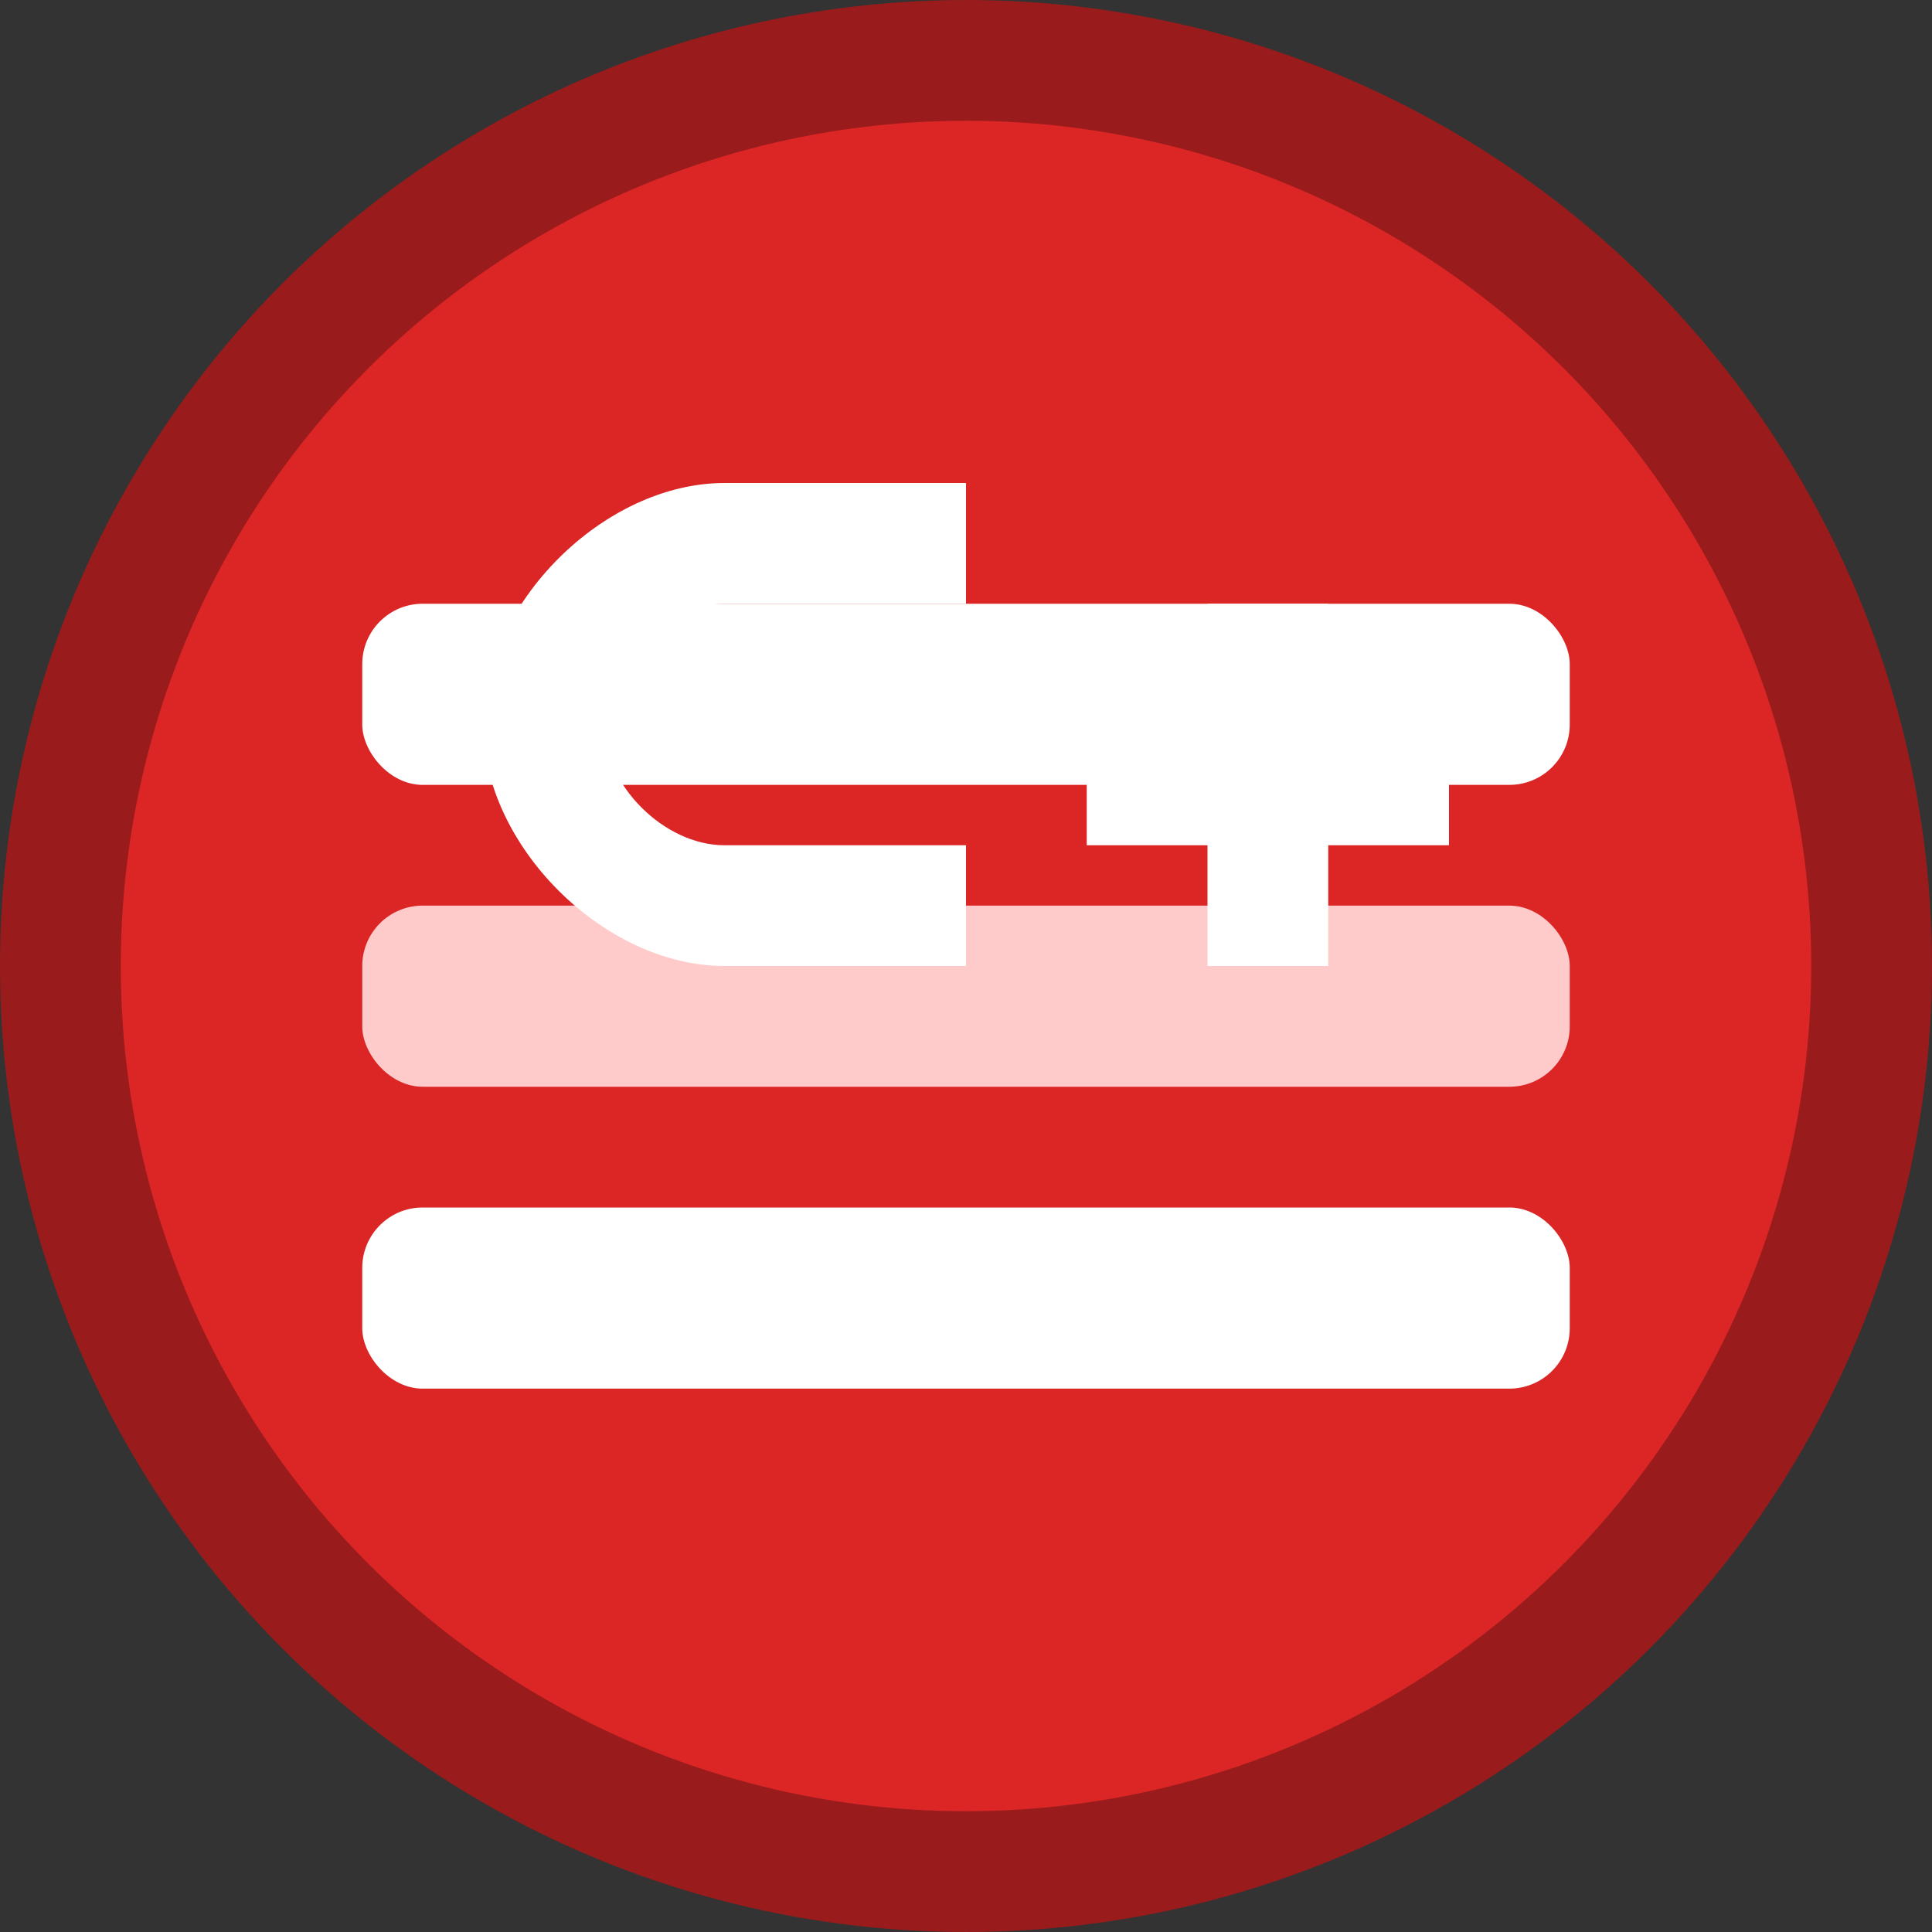 
<svg width="32" height="32" viewBox="0 0 32 32" fill="none" xmlns="http://www.w3.org/2000/svg">
  <rect x="0" y="0" width="32" height="32" fill="#333333" stroke="none"/>
  <!-- Background circle -->
  <circle cx="16" cy="16" r="15" fill="#DC2626" stroke="#991B1B" stroke-width="2"/>
  
  <!-- Stone/tile layered design -->
  <rect x="6" y="10" width="20" height="3" fill="#FFFFFF" rx="1"/>
  <rect x="6" y="15" width="20" height="3" fill="#FECACA" rx="1"/>
  <rect x="6" y="20" width="20" height="3" fill="#FFFFFF" rx="1"/>
  
  <!-- Genesis "G" letter -->
  <path d="M12 8 C10 8 8 10 8 12 C8 14 10 16 12 16 L16 16 L16 14 L12 14 C11 14 10 13 10 12 C10 11 11 10 12 10 L16 10 L16 8 Z" fill="#FFFFFF"/>
  
  <!-- Plus symbol for "& More" -->
  <path d="M22 10 L22 12 L24 12 L24 14 L22 14 L22 16 L20 16 L20 14 L18 14 L18 12 L20 12 L20 10 Z" fill="#FFFFFF"/>
</svg>
